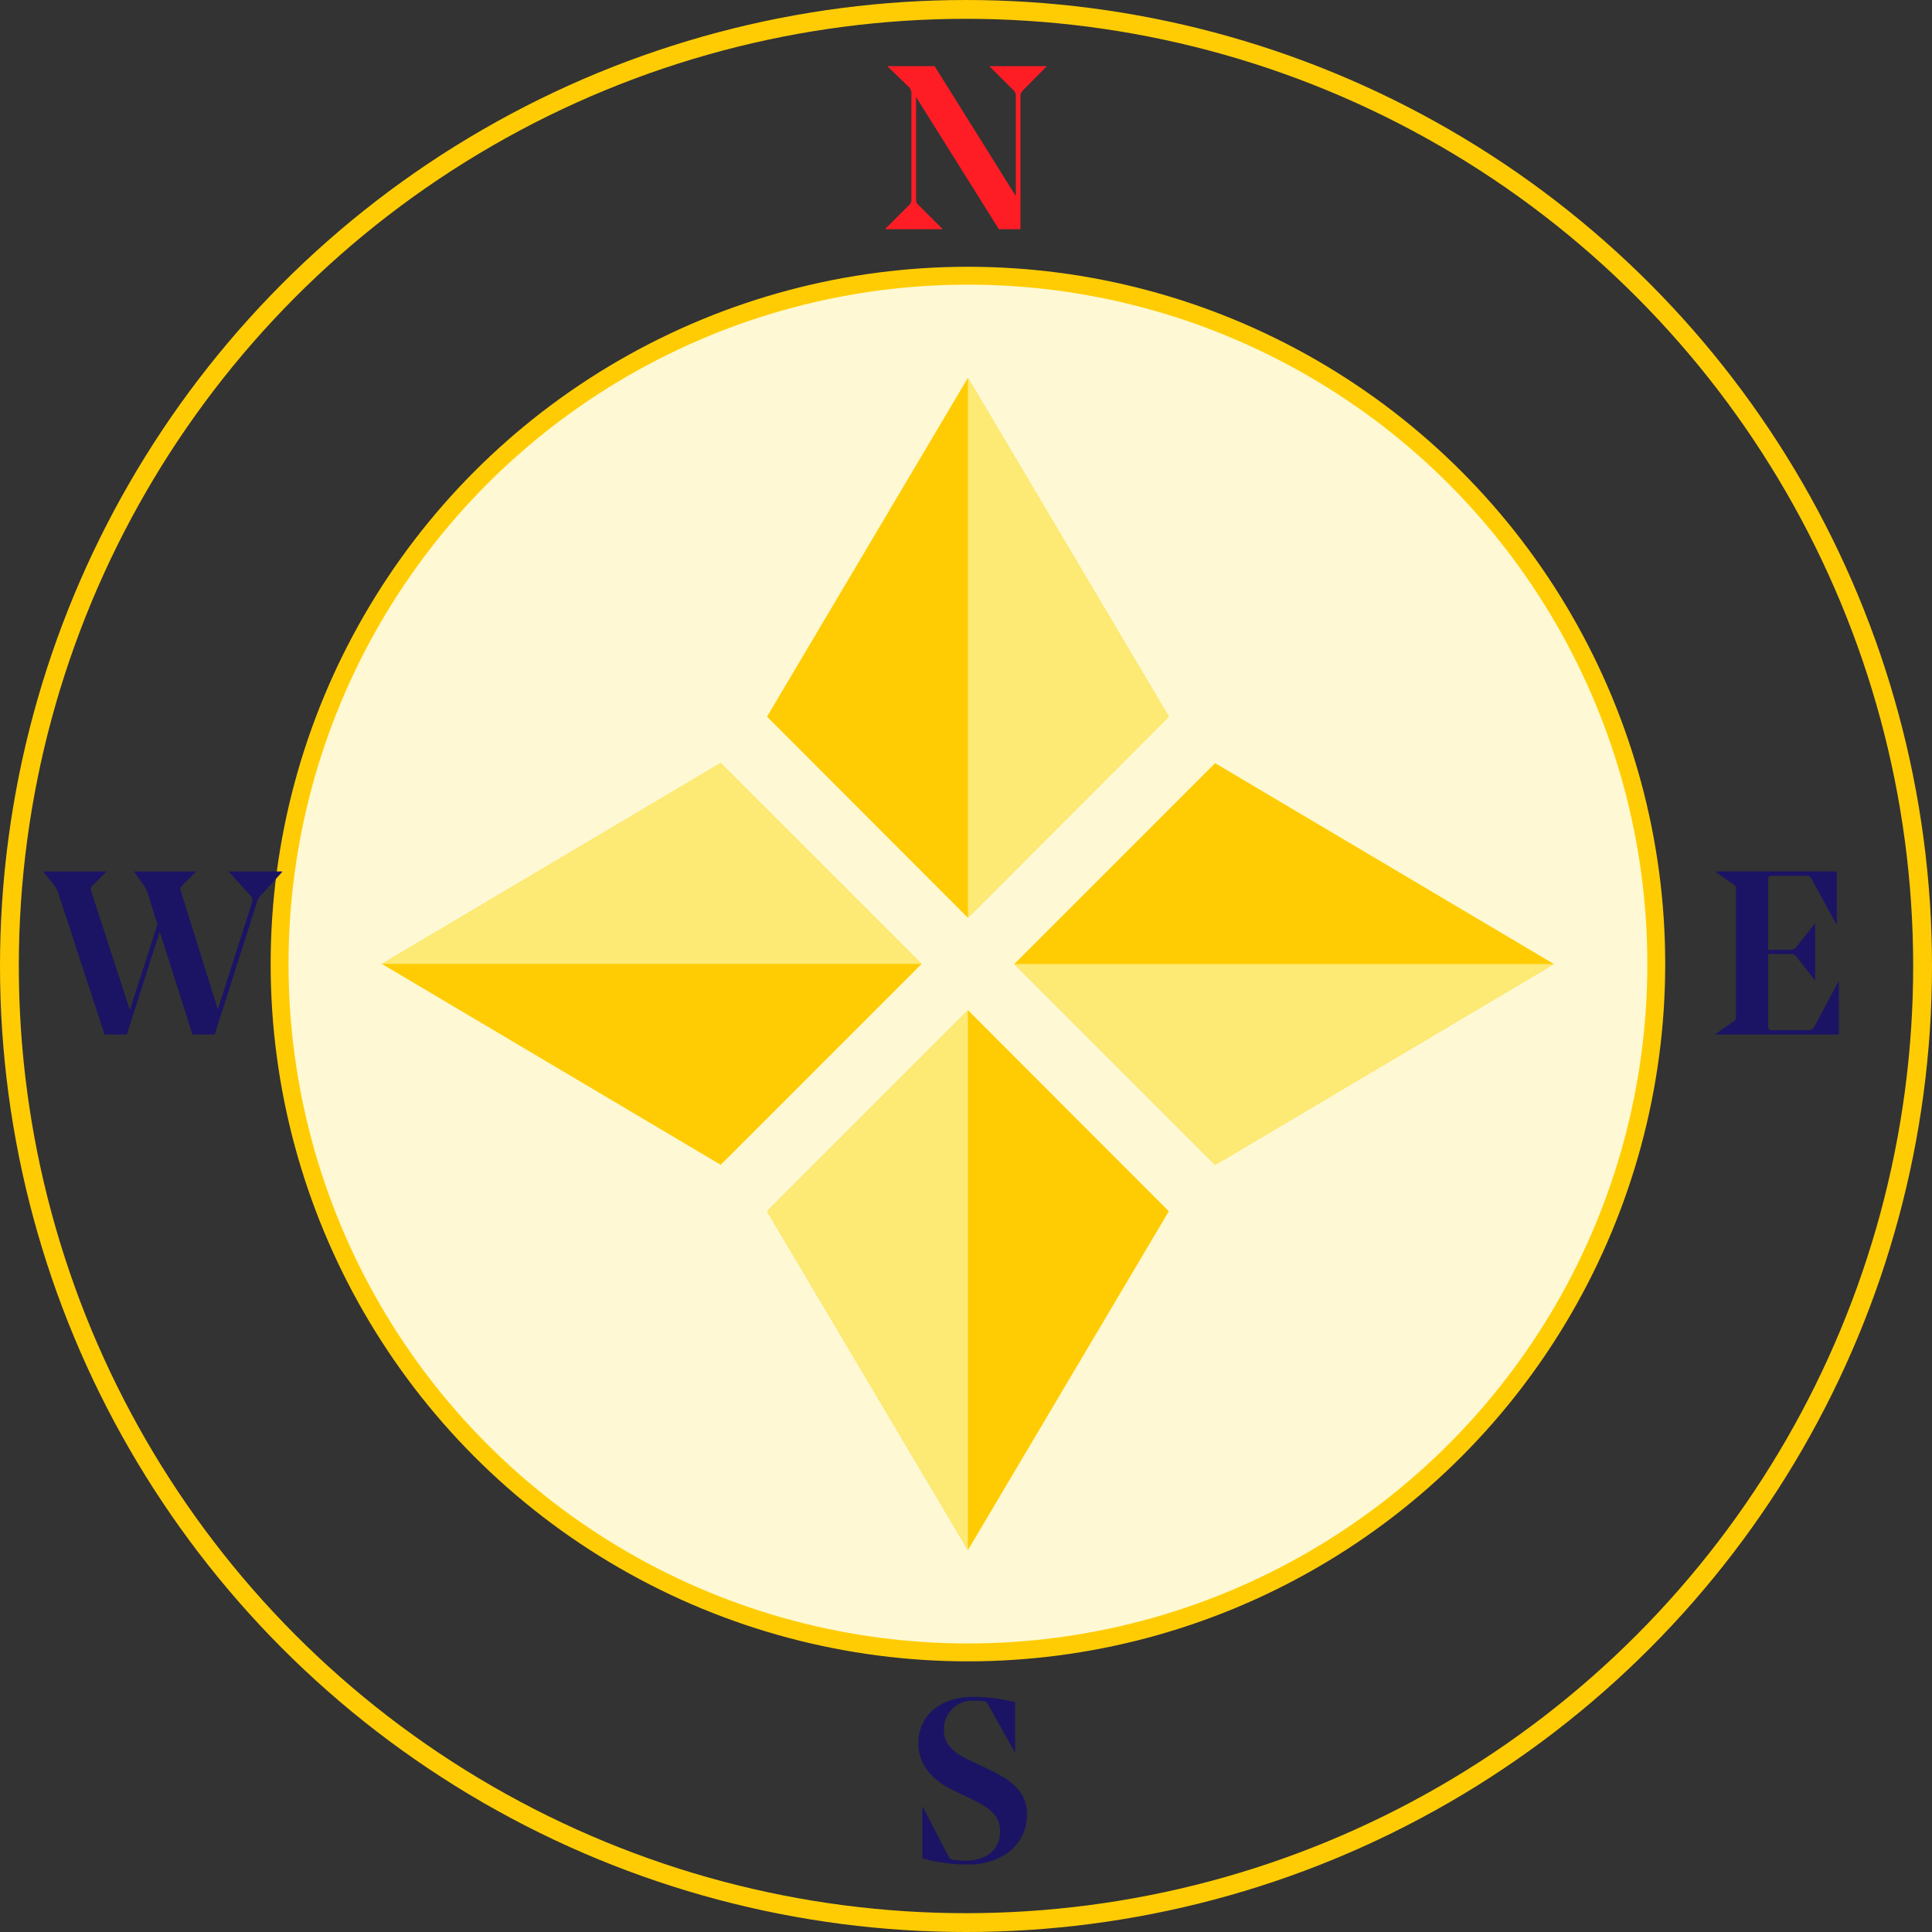 <svg xmlns="http://www.w3.org/2000/svg" width="216.105" height="216.105" viewBox="0 0 216.105 216.105"><rect x="0" y="0" width="216.105" height="216.105" fill="#333333" stroke="none"/><g transform="translate(-919.469 -282.852)"><circle cx="76.995" cy="76.995" r="76.995" transform="translate(950.742 313.692)" fill="#fef9d4" stroke="#ffcc04" stroke-miterlimit="10" stroke-width="2"/><circle cx="107" cy="107" r="107" transform="translate(920.521 283.905)" fill="none" stroke="#ffcc04" stroke-miterlimit="10" stroke-width="2.105"/><g transform="translate(1005.266 325.112)"><path d="M1069.062,345.477l-22.471,37.9,22.471,22.5,22.471-22.5Z" transform="translate(-1046.592 -345.477)" fill="#ffcc04"/><path d="M1080.019,345.477v60.4l22.471-22.5Z" transform="translate(-1057.549 -345.477)" fill="#fdea74"/></g><g transform="translate(1032.927 368.217)"><path d="M1148.1,432.07l-37.9-22.471-22.469,22.471,22.469,22.471Z" transform="translate(-1087.739 -409.6)" fill="#ffcc04"/><path d="M1148.1,443.027h-60.366l22.469,22.47Z" transform="translate(-1087.739 -420.557)" fill="#fdea74"/></g><g transform="translate(1005.266 395.851)"><path d="M1069.061,511.1l22.47-37.9-22.47-22.5-22.471,22.5Z" transform="translate(-1046.59 -450.709)" fill="#ffcc04"/><path d="M1069.061,511.1v-60.4l-22.471,22.5Z" transform="translate(-1046.59 -450.709)" fill="#fdea74"/></g><g transform="translate(962.181 368.2)"><path d="M982.5,432.046l37.9,22.471,22.469-22.471-22.469-22.471Z" transform="translate(-982.497 -409.575)" fill="#ffcc04"/><path d="M982.5,432.046h60.366l-22.469-22.471Z" transform="translate(-982.497 -409.575)" fill="#fdea74"/></g><g transform="translate(924.337 290.25)"><g transform="translate(94.172 0)"><path d="M1071.793,293.616l9.082,14.533V297.015a.869.869,0,0,0-.363-.8l-2.543-2.544v-.052h6.332v.052l-2.517,2.544c-.312.337-.389.415-.389.8v14.844h-2.413l-9.265-14.792V308.46c0,.415.052.493.389.8l2.543,2.543v.052h-6.358v-.052l2.543-2.543a.88.88,0,0,0,.364-.8V296.808a1.071,1.071,0,0,0-.286-.856l-2.361-2.284v-.052Z" transform="translate(-1066.291 -293.616)" fill="#ff1d25"/></g><g transform="translate(187.019 90.078)"><path d="M1204.411,445.859v-.052l2-1.4a.523.523,0,0,0,.286-.571v-14.2a.524.524,0,0,0-.286-.571l-2-1.4v-.052h13.573v5.917h-.053l-2.724-4.983a.658.658,0,0,0-.726-.441h-3.763c-.337,0-.414.077-.414.545v7.733h2.543c.338-.026.442-.1.7-.441l1.972-2.491h.052v6.332h-.052l-1.972-2.518c-.259-.311-.363-.415-.727-.415H1210.3v7.967c0,.466.077.544.414.544h3.893c.493,0,.649-.052.83-.337l2.725-5.087h.052v5.917Z" transform="translate(-1204.411 -427.616)" fill="#1b1464"/></g><g transform="translate(0 90.078)"><path d="M942.861,445.859l-3.659-11.5-3.685,11.5h-2.491l-5.164-15.778a3.1,3.1,0,0,0-.571-1.038l-1.09-1.375v-.052h7.007v.052l-1.557,1.557c-.182.181-.208.312-.1.649l4.308,13.235,3.088-9.576-1.09-3.452a3.111,3.111,0,0,0-.518-1.012l-.987-1.4v-.052h6.877v.052l-1.557,1.557c-.182.181-.208.312-.1.623l4.126,13.183,3.815-11.912c.13-.441.026-.57-.286-.934l-2.283-2.517v-.052H952.9v.052l-2.179,2.413a2.065,2.065,0,0,0-.675,1.064l-4.7,14.714Z" transform="translate(-926.201 -427.616)" fill="#1b1464"/></g><g transform="translate(97.856 182.413)"><path d="M1072.214,583.036v-5.788h.052l2.829,5.477c.182.311.259.415.57.466a11.871,11.871,0,0,0,1.324.1c2.179,0,3.918-1.038,3.918-3.3,0-1.791-1.219-2.647-3.425-3.71l-1.584-.753c-2.05-.96-4.126-2.544-4.126-5.4,0-3.062,2.465-5.164,6.125-5.164a19.359,19.359,0,0,1,4.7.6v5.58h-.052l-2.932-5.243c-.156-.286-.286-.441-.571-.467-.312-.026-.6-.026-.908-.026a3.172,3.172,0,0,0-3.5,3.27c0,1.713,1.22,2.595,2.907,3.4l1.92.907c2.517,1.195,4.464,2.44,4.464,5.139,0,3.217-2.595,5.6-6.669,5.6A19.334,19.334,0,0,1,1072.214,583.036Z" transform="translate(-1071.772 -564.974)" fill="#1b1464"/></g></g></g></svg>

